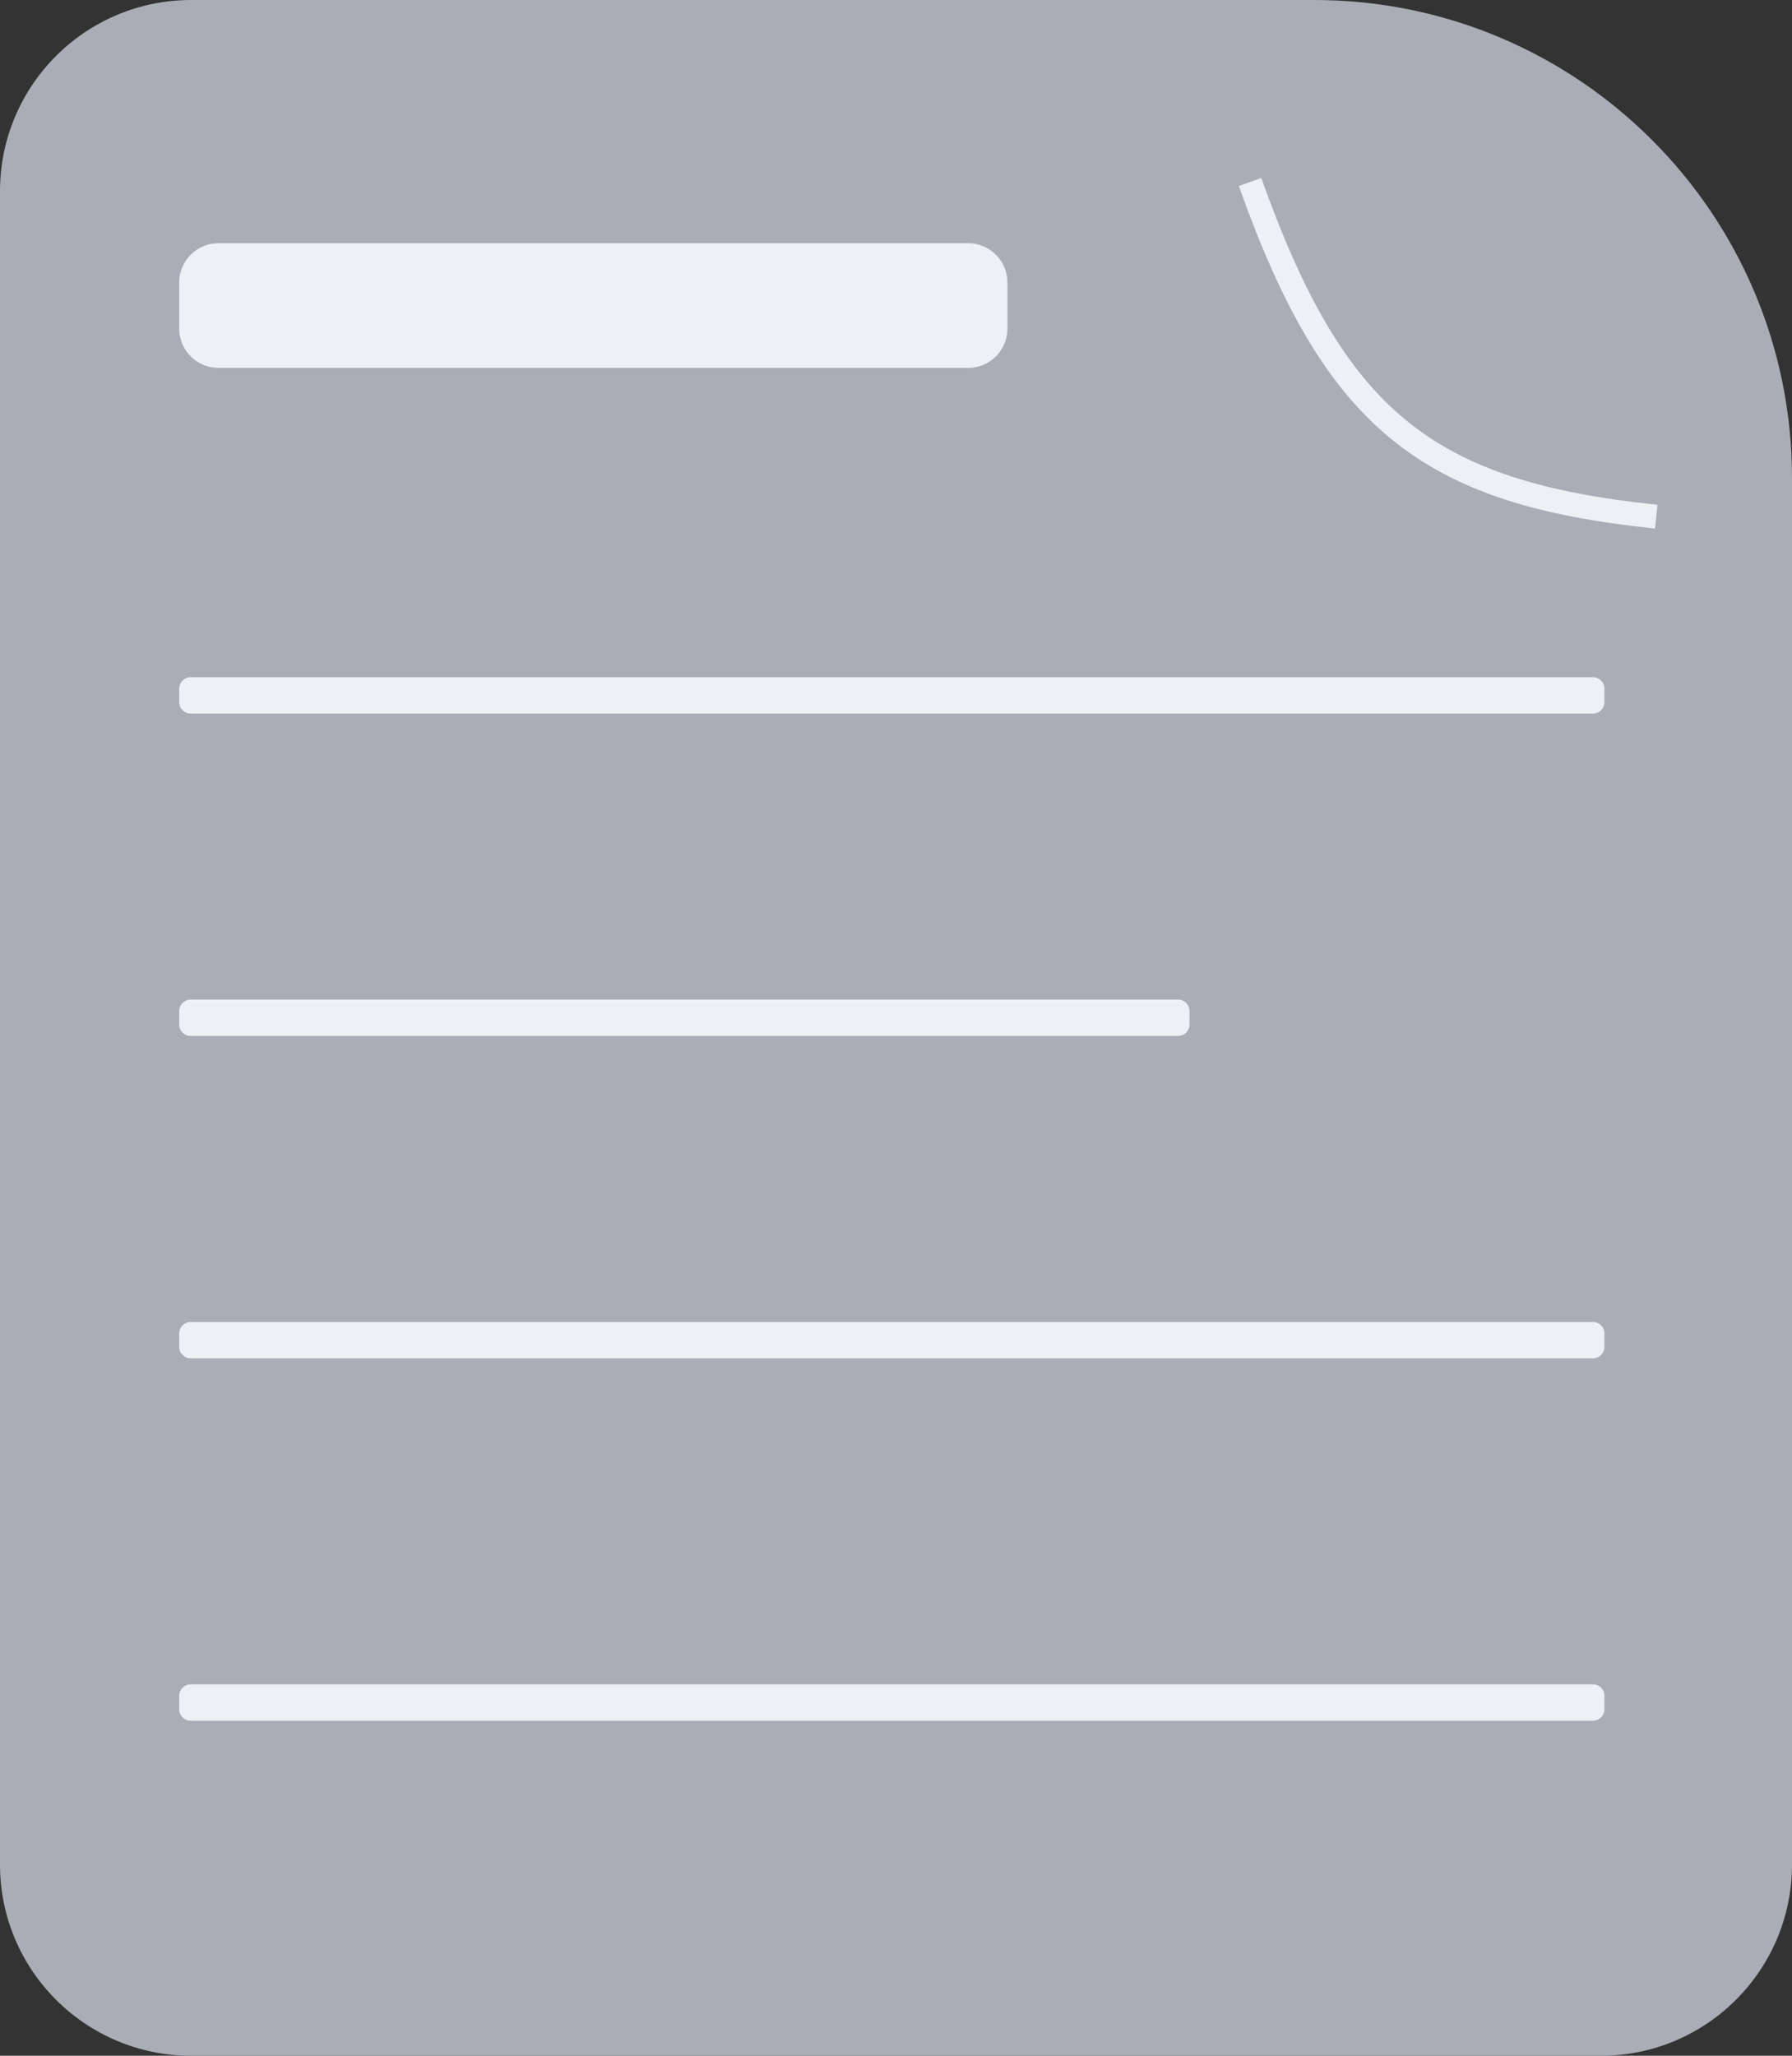<svg width="75" height="86" viewBox="0 0 75 86" fill="none" xmlns="http://www.w3.org/2000/svg">
<rect x="0" y="0" width="75" height="86" fill="#333333" stroke="none"/>
<path d="M0 8C0 3.582 3.582 0 8 0H55C66.046 0 75 8.954 75 20V78C75 82.418 71.418 86 67 86H8C3.582 86 0 82.418 0 78V8Z" fill="#AAADB6"/>
<path d="M40.52 10.175H9.143C8.236 10.175 7.5 10.911 7.5 11.818V13.748C7.5 14.655 8.236 15.39 9.143 15.39H40.52C41.428 15.39 42.163 14.655 42.163 13.748V11.818C42.163 10.911 41.428 10.175 40.52 10.175Z" fill="#EEF0F6"/>
<path d="M66.67 28.331H7.979C7.715 28.331 7.5 28.546 7.5 28.81V29.373C7.5 29.637 7.715 29.852 7.979 29.852H66.67C66.935 29.852 67.15 29.637 67.15 29.373V28.81C67.15 28.546 66.935 28.331 66.67 28.331Z" fill="#EEF0F6"/>
<path d="M49.305 41.817H7.979C7.715 41.817 7.5 42.031 7.5 42.296V42.859C7.5 43.123 7.715 43.338 7.979 43.338H49.305C49.57 43.338 49.785 43.123 49.785 42.859V42.296C49.785 42.031 49.57 41.817 49.305 41.817Z" fill="#EEF0F6"/>
<path d="M66.67 55.303H7.979C7.715 55.303 7.5 55.517 7.5 55.782V56.344C7.5 56.609 7.715 56.823 7.979 56.823H66.67C66.935 56.823 67.15 56.609 67.15 56.344V55.782C67.15 55.517 66.935 55.303 66.67 55.303Z" fill="#EEF0F6"/>
<path d="M66.67 70.463H7.979C7.715 70.463 7.5 70.677 7.5 70.942V71.505C7.5 71.769 7.715 71.984 7.979 71.984H66.67C66.935 71.984 67.15 71.769 67.15 71.505V70.942C67.15 70.677 66.935 70.463 66.67 70.463Z" fill="#EEF0F6"/>
<path d="M52.318 7.614C55.864 17.569 59.69 20.617 69.318 21.614" stroke="#EEF0F6"/>
</svg>
